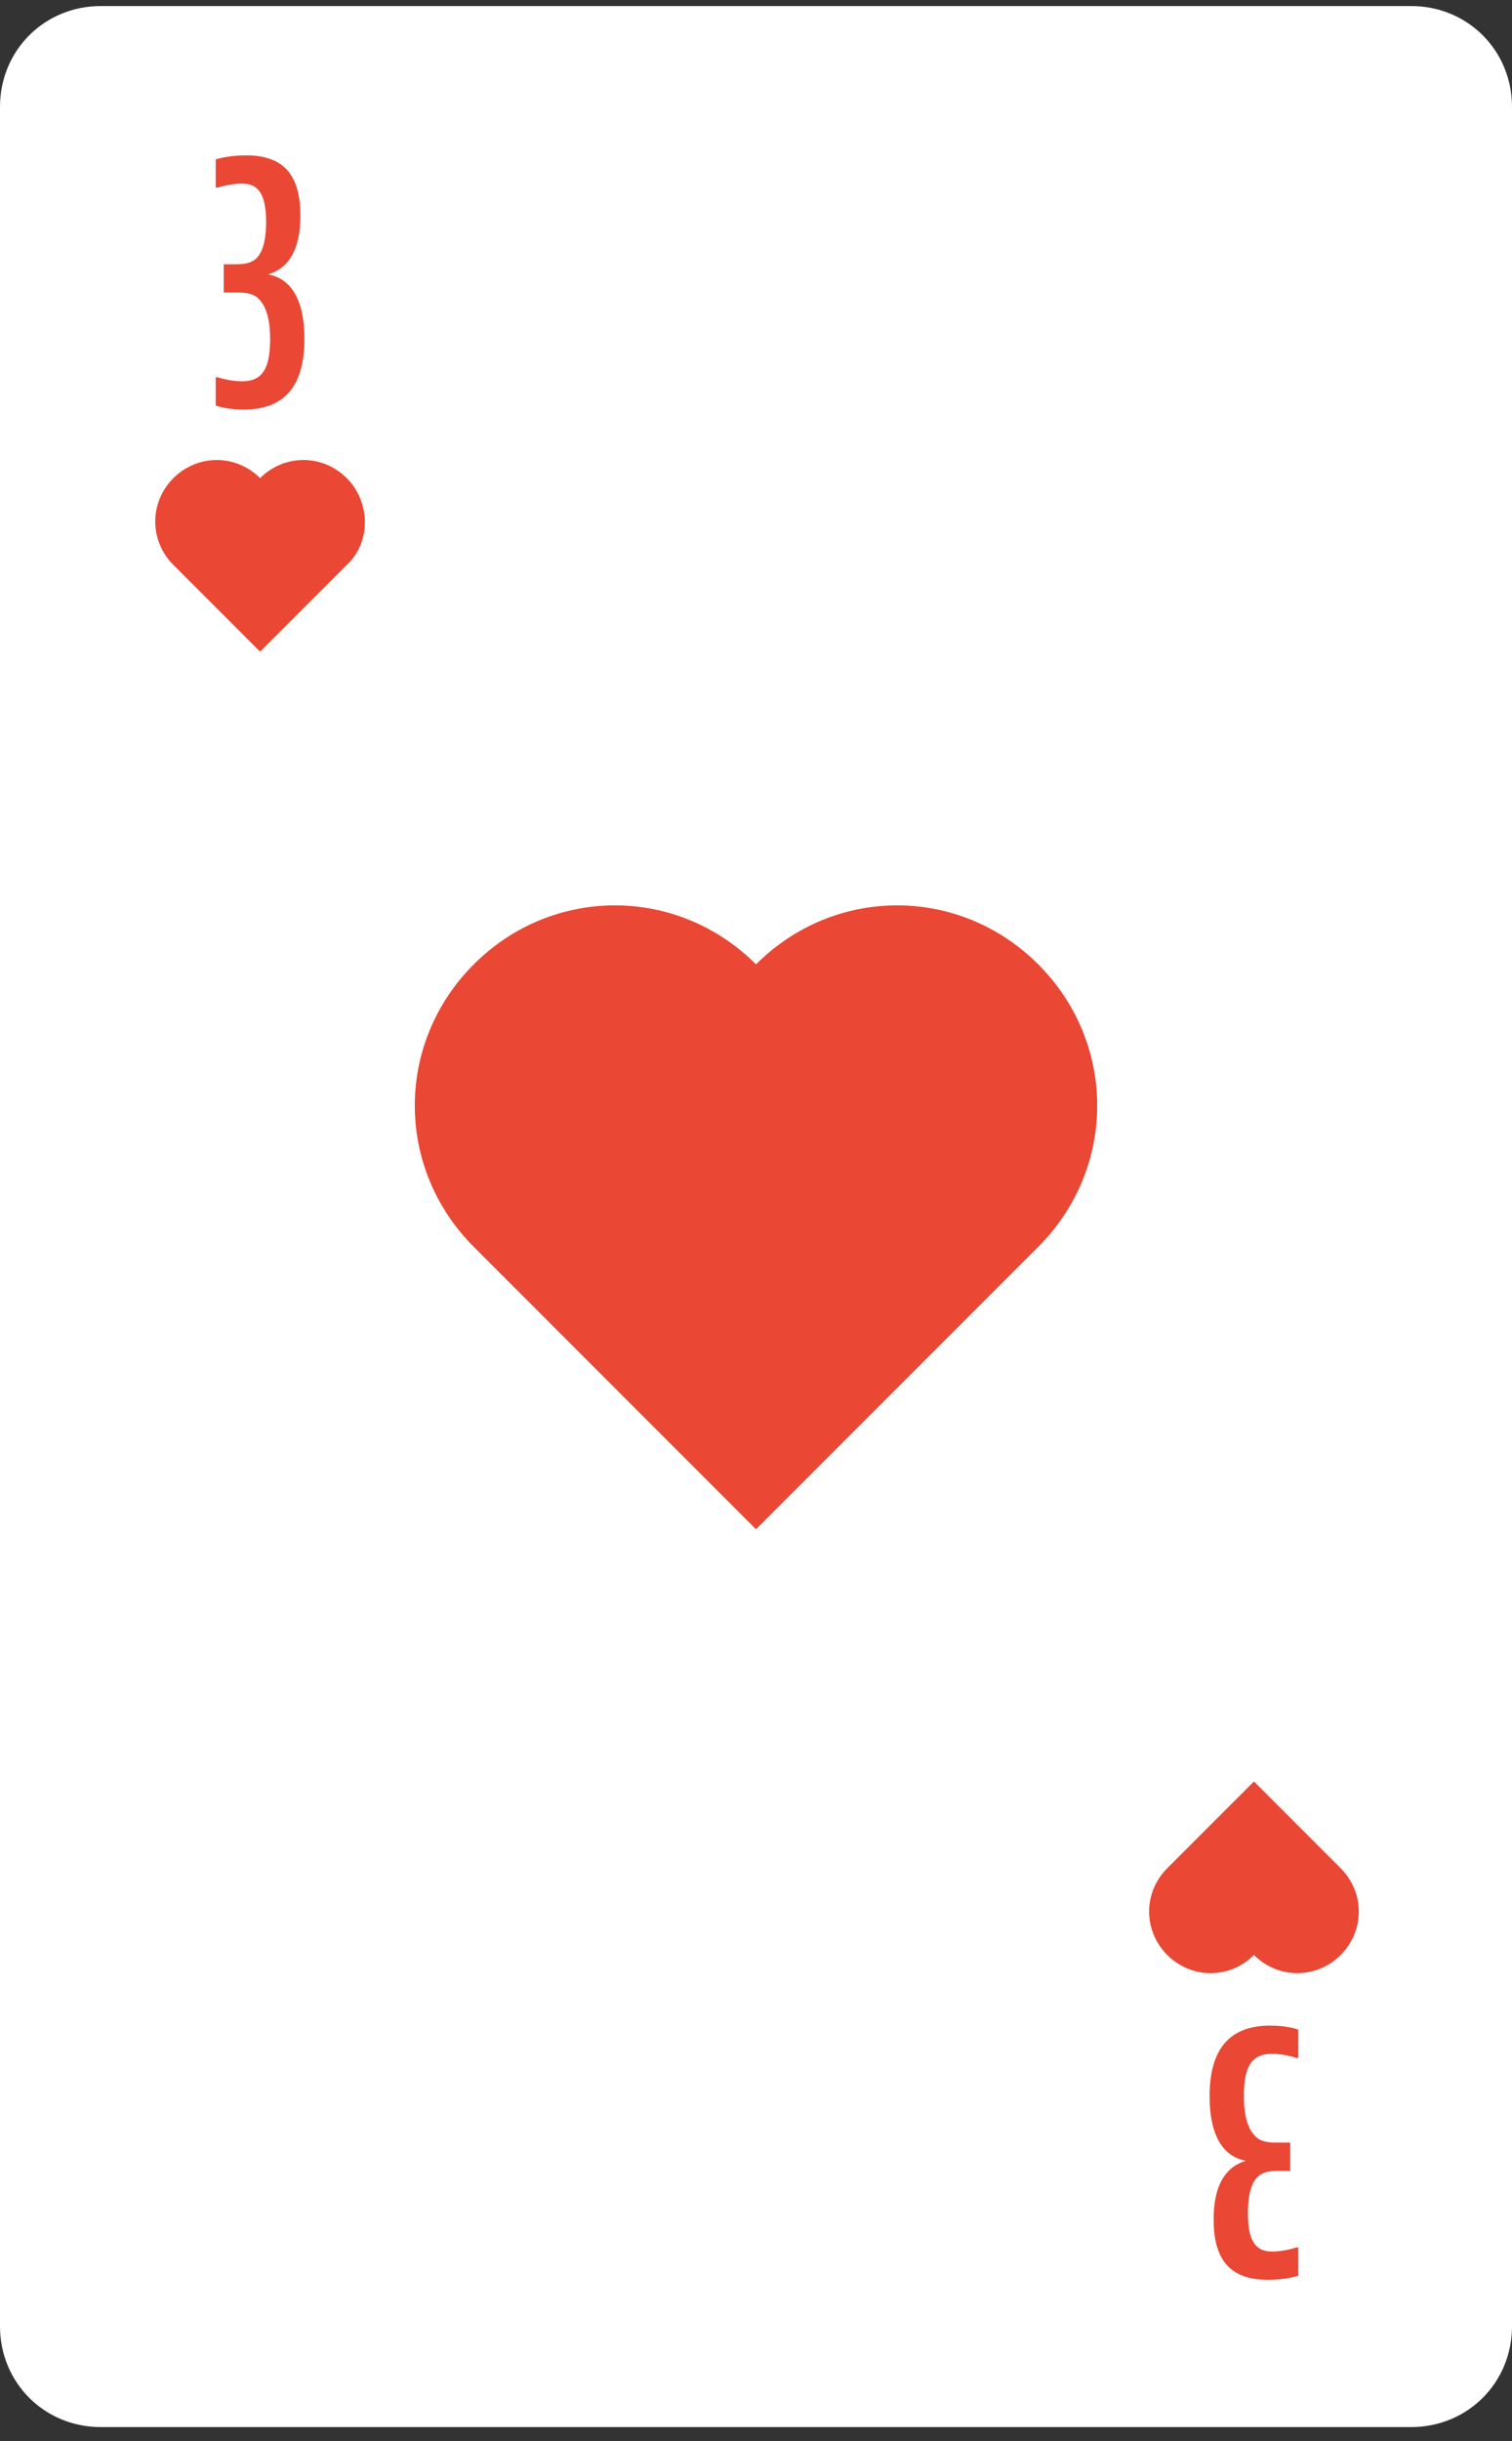 <svg width="75" height="121" viewBox="0 0 75 121" fill="none" xmlns="http://www.w3.org/2000/svg">
<rect x="0" y="0" width="75" height="121" fill="#333333" stroke="none"/>
<path d="M0 115.3V5.3C0 2.5 2.2 0.3 5 0.3H70C72.8 0.3 75 2.5 75 5.3V115.3C75 118.1 72.8 120.3 70 120.3H5C2.2 120.3 0 118.1 0 115.3Z" fill="white"/>
<path d="M11.1 13.1H11.6C11.9 13.1 12.3 13.1 12.6 12.9C12.9 12.7 13.2 12.2 13.2 11C13.2 9.6 12.8 9.1 12 9.1C11.4 9.1 10.8 9.3 10.8 9.3H10.7V7.9C10.7 7.9 11.3 7.7 12.2 7.7C14.1 7.7 14.9 8.7 14.9 10.7C14.9 12.4 14.3 13.3 13.3 13.6C14.4 13.8 15.1 14.8 15.1 16.8C15.1 18.9 14.3 20.3 12.1 20.3C11.2 20.3 10.7 20.1 10.7 20.1V18.7H10.8C10.8 18.7 11.4 18.9 12 18.9C13 18.9 13.4 18.3 13.4 16.8C13.4 15.6 13.1 15 12.7 14.7C12.4 14.5 12 14.5 11.7 14.5H11.1V13.1V13.1Z" fill="#EA4734"/>
<path d="M64 107.6H63.5C63.2 107.6 62.8 107.6 62.5 107.8C62.2 108 61.9 108.5 61.9 109.7C61.9 111.1 62.3 111.6 63.1 111.6C63.7 111.6 64.3 111.4 64.3 111.4H64.4V112.8C64.4 112.8 63.8 113 62.9 113C61 113 60.2 112 60.2 110C60.2 108.3 60.8 107.4 61.8 107.1C60.7 106.9 60 105.9 60 103.9C60 101.8 60.8 100.4 63 100.4C63.9 100.4 64.4 100.6 64.4 100.6V102H64.3C64.3 102 63.7 101.8 63.1 101.8C62.1 101.8 61.7 102.4 61.7 103.9C61.7 105.1 62 105.7 62.4 106C62.7 106.2 63.1 106.2 63.4 106.2H64V107.6Z" fill="#EA4734"/>
<path d="M51.5 47.8C47.6 43.9 41.4 43.9 37.5 47.8C33.6 43.9 27.4 43.9 23.5 47.8C19.6 51.7 19.6 57.9 23.5 61.8L37.5 75.8L51.5 61.8C55.4 57.9 55.4 51.7 51.5 47.8Z" fill="#EA4734"/>
<path d="M17.2 23.7C16 22.5 14.1 22.5 12.9 23.7C11.7 22.5 9.8 22.5 8.6 23.7C7.4 24.9 7.4 26.8 8.6 28L12.9 32.3L17.2 28C18.4 26.9 18.4 24.9 17.2 23.7Z" fill="#EA4734"/>
<path d="M57.9 96.9C59.1 98.1 61 98.1 62.2 96.9C63.4 98.1 65.3 98.1 66.5 96.9C67.7 95.7 67.7 93.8 66.5 92.6L62.2 88.3L57.9 92.6C56.7 93.8 56.7 95.7 57.9 96.9Z" fill="#EA4734"/>
</svg>
